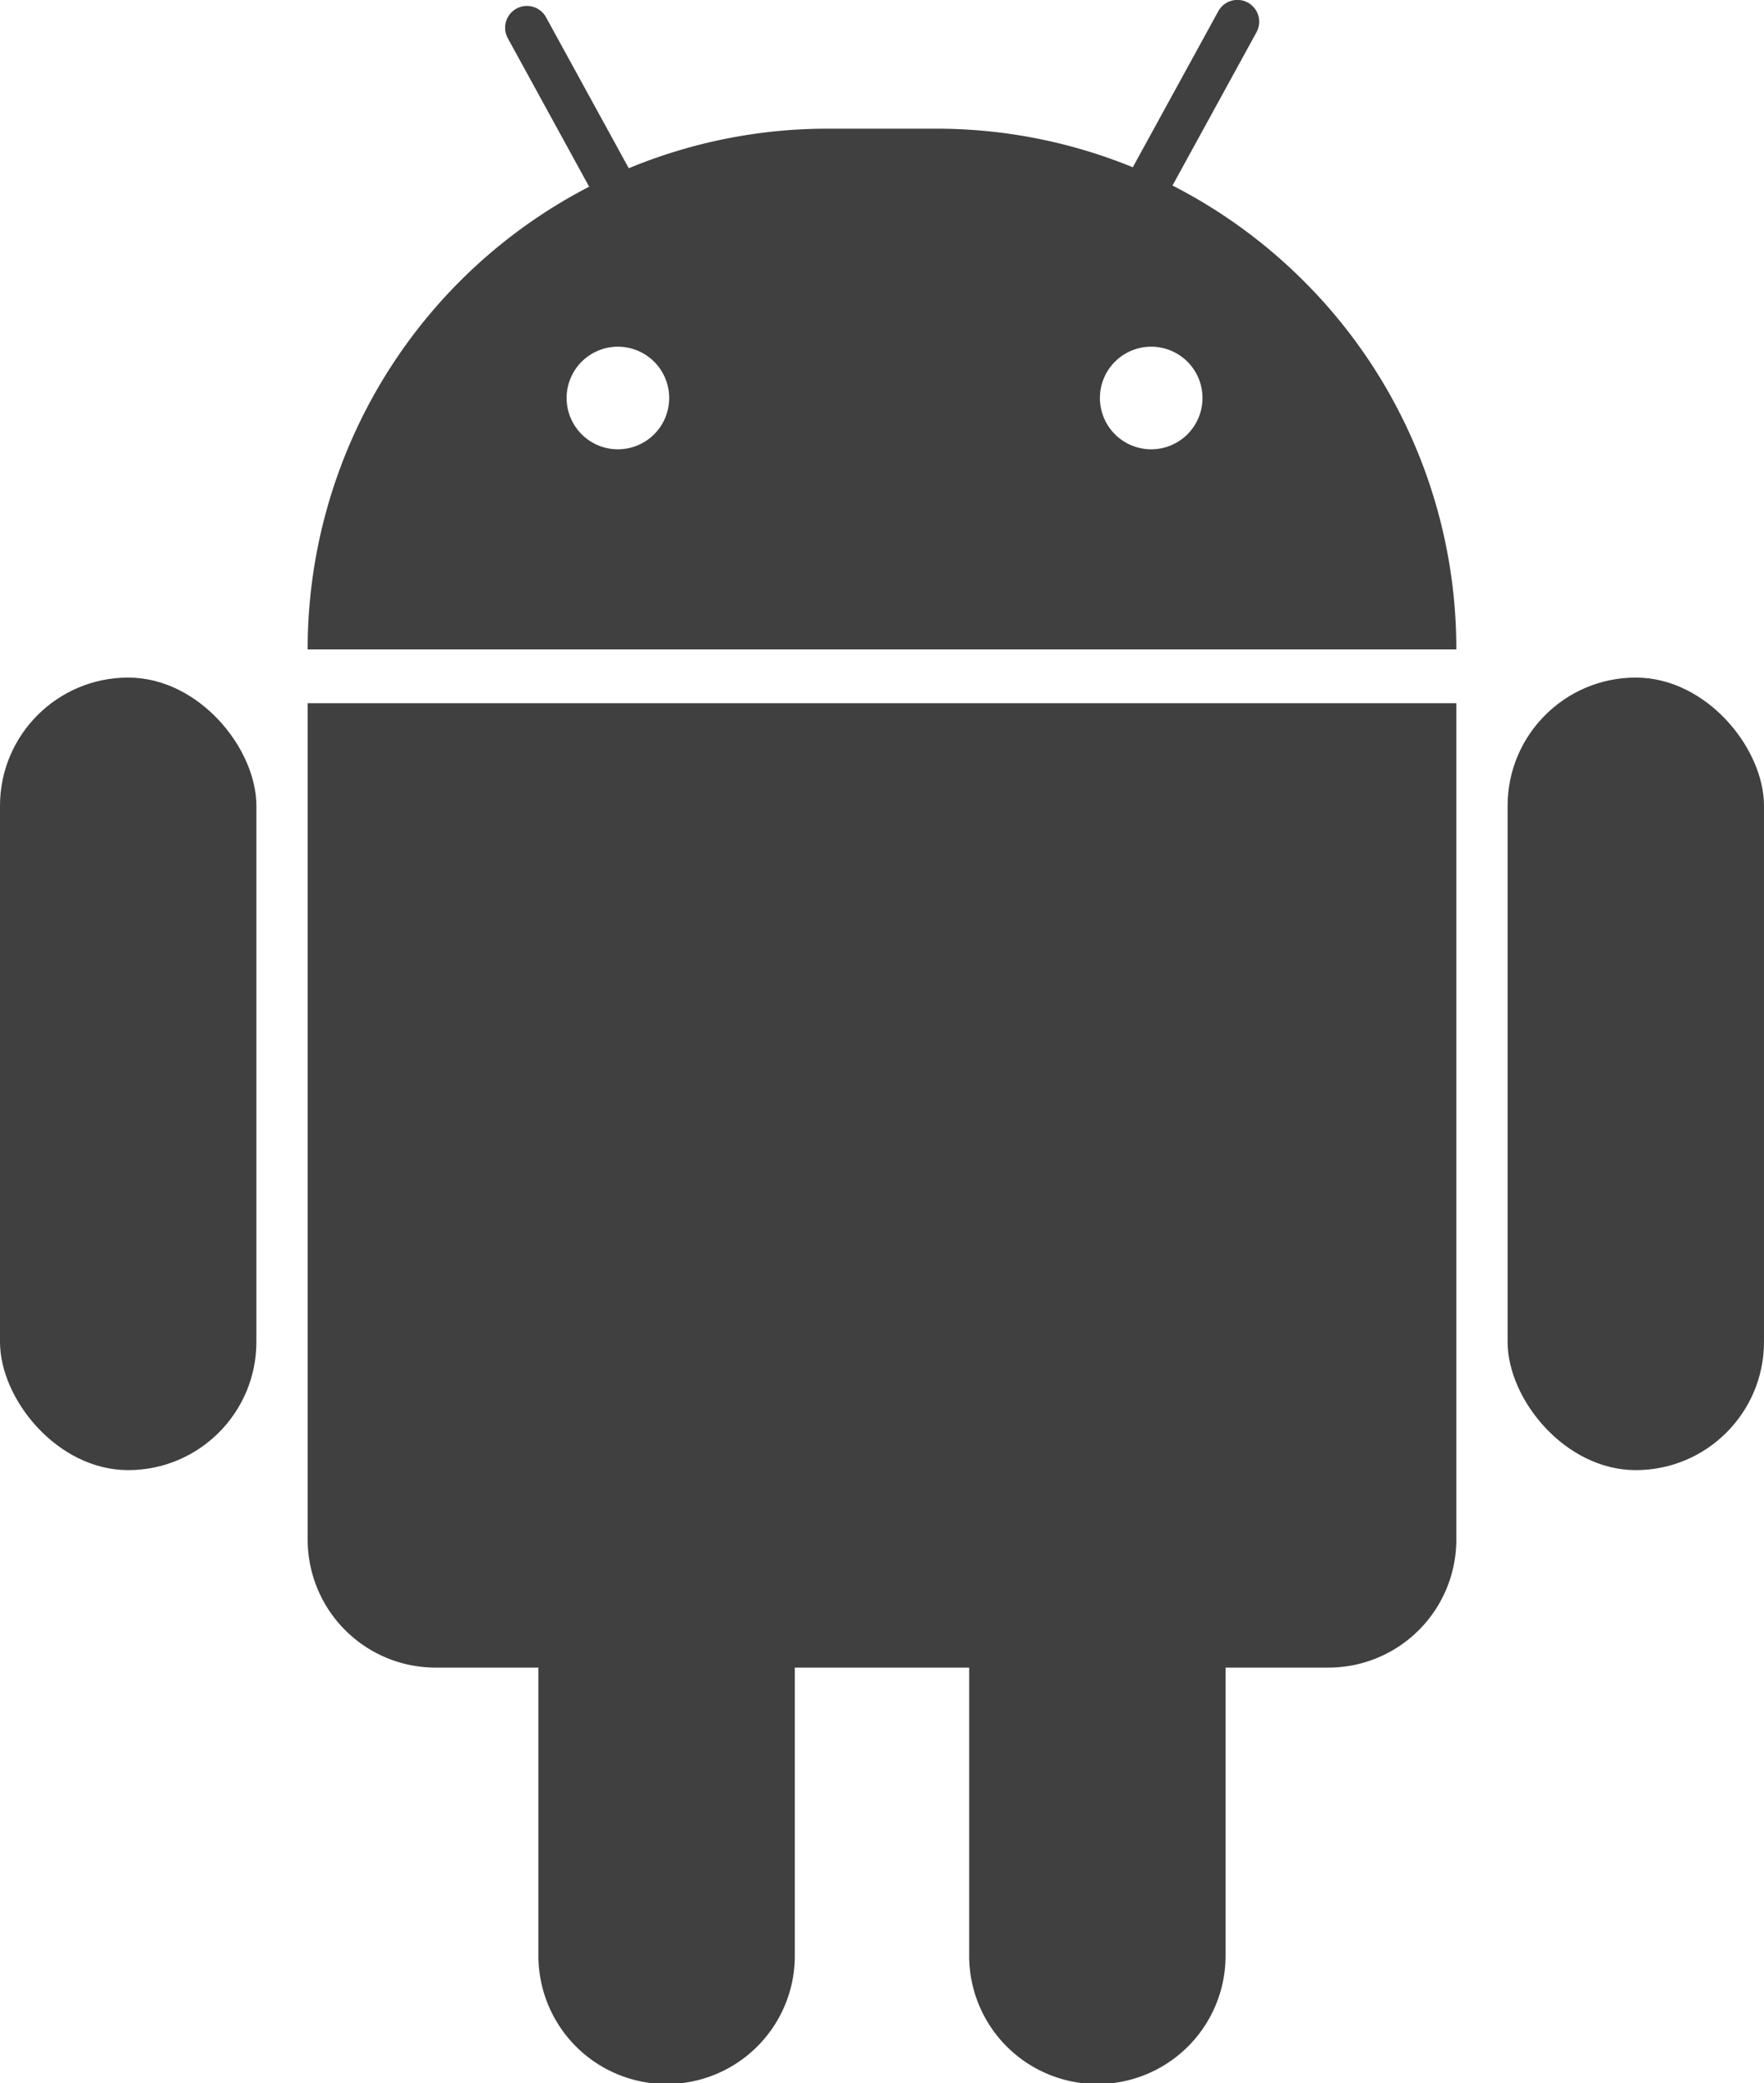 <svg xmlns="http://www.w3.org/2000/svg" width="279.943" height="330.468" viewBox="0 0 279.943 330.468">
  <g id="Group_313" data-name="Group 313" transform="translate(0.16 -1194.151)">
    <rect id="Rectangle_329" data-name="Rectangle 329" width="40.689" height="125.73" rx="20.345" transform="translate(-0.161 1301.641)" fill="#404040"/>
    <path id="Path_18" data-name="Path 18" d="M302.128,1468.321V1601a20.312,20.312,0,0,1-20.312,20.312H265.507v45.572a20.345,20.345,0,1,1-40.689,0v-45.572H197.149v45.572a20.345,20.345,0,1,1-40.689,0v-45.572H140.151A20.312,20.312,0,0,1,119.839,1601v-132.68Z" transform="translate(-71.173 -162.612)" fill="#404040"/>
    <path id="Path_19" data-name="Path 19" d="M277.934,1238.759a82.735,82.735,0,0,0-20.849-15.177l13.326-24.308a3.459,3.459,0,1,0-6.067-3.324l-13.558,24.735a82.306,82.306,0,0,0-31.258-6.12h-17.09a82.346,82.346,0,0,0-31.64,6.278l-13.122-23.937a3.459,3.459,0,1,0-6.067,3.324l12.9,23.539a82.592,82.592,0,0,0-44.673,73.4H302.128A82.333,82.333,0,0,0,277.934,1238.759Zm-108.861,26.668a8.138,8.138,0,1,1,8.138-8.138A8.136,8.136,0,0,1,169.073,1265.427Zm84.634,0a8.138,8.138,0,1,1,8.138-8.138A8.136,8.136,0,0,1,253.707,1265.427Z" transform="translate(-71.173)" fill="#404040"/>
    <rect id="Rectangle_330" data-name="Rectangle 330" width="40.689" height="125.73" rx="20.345" transform="translate(239.093 1301.641)" fill="#404040"/>
  </g>
</svg>

